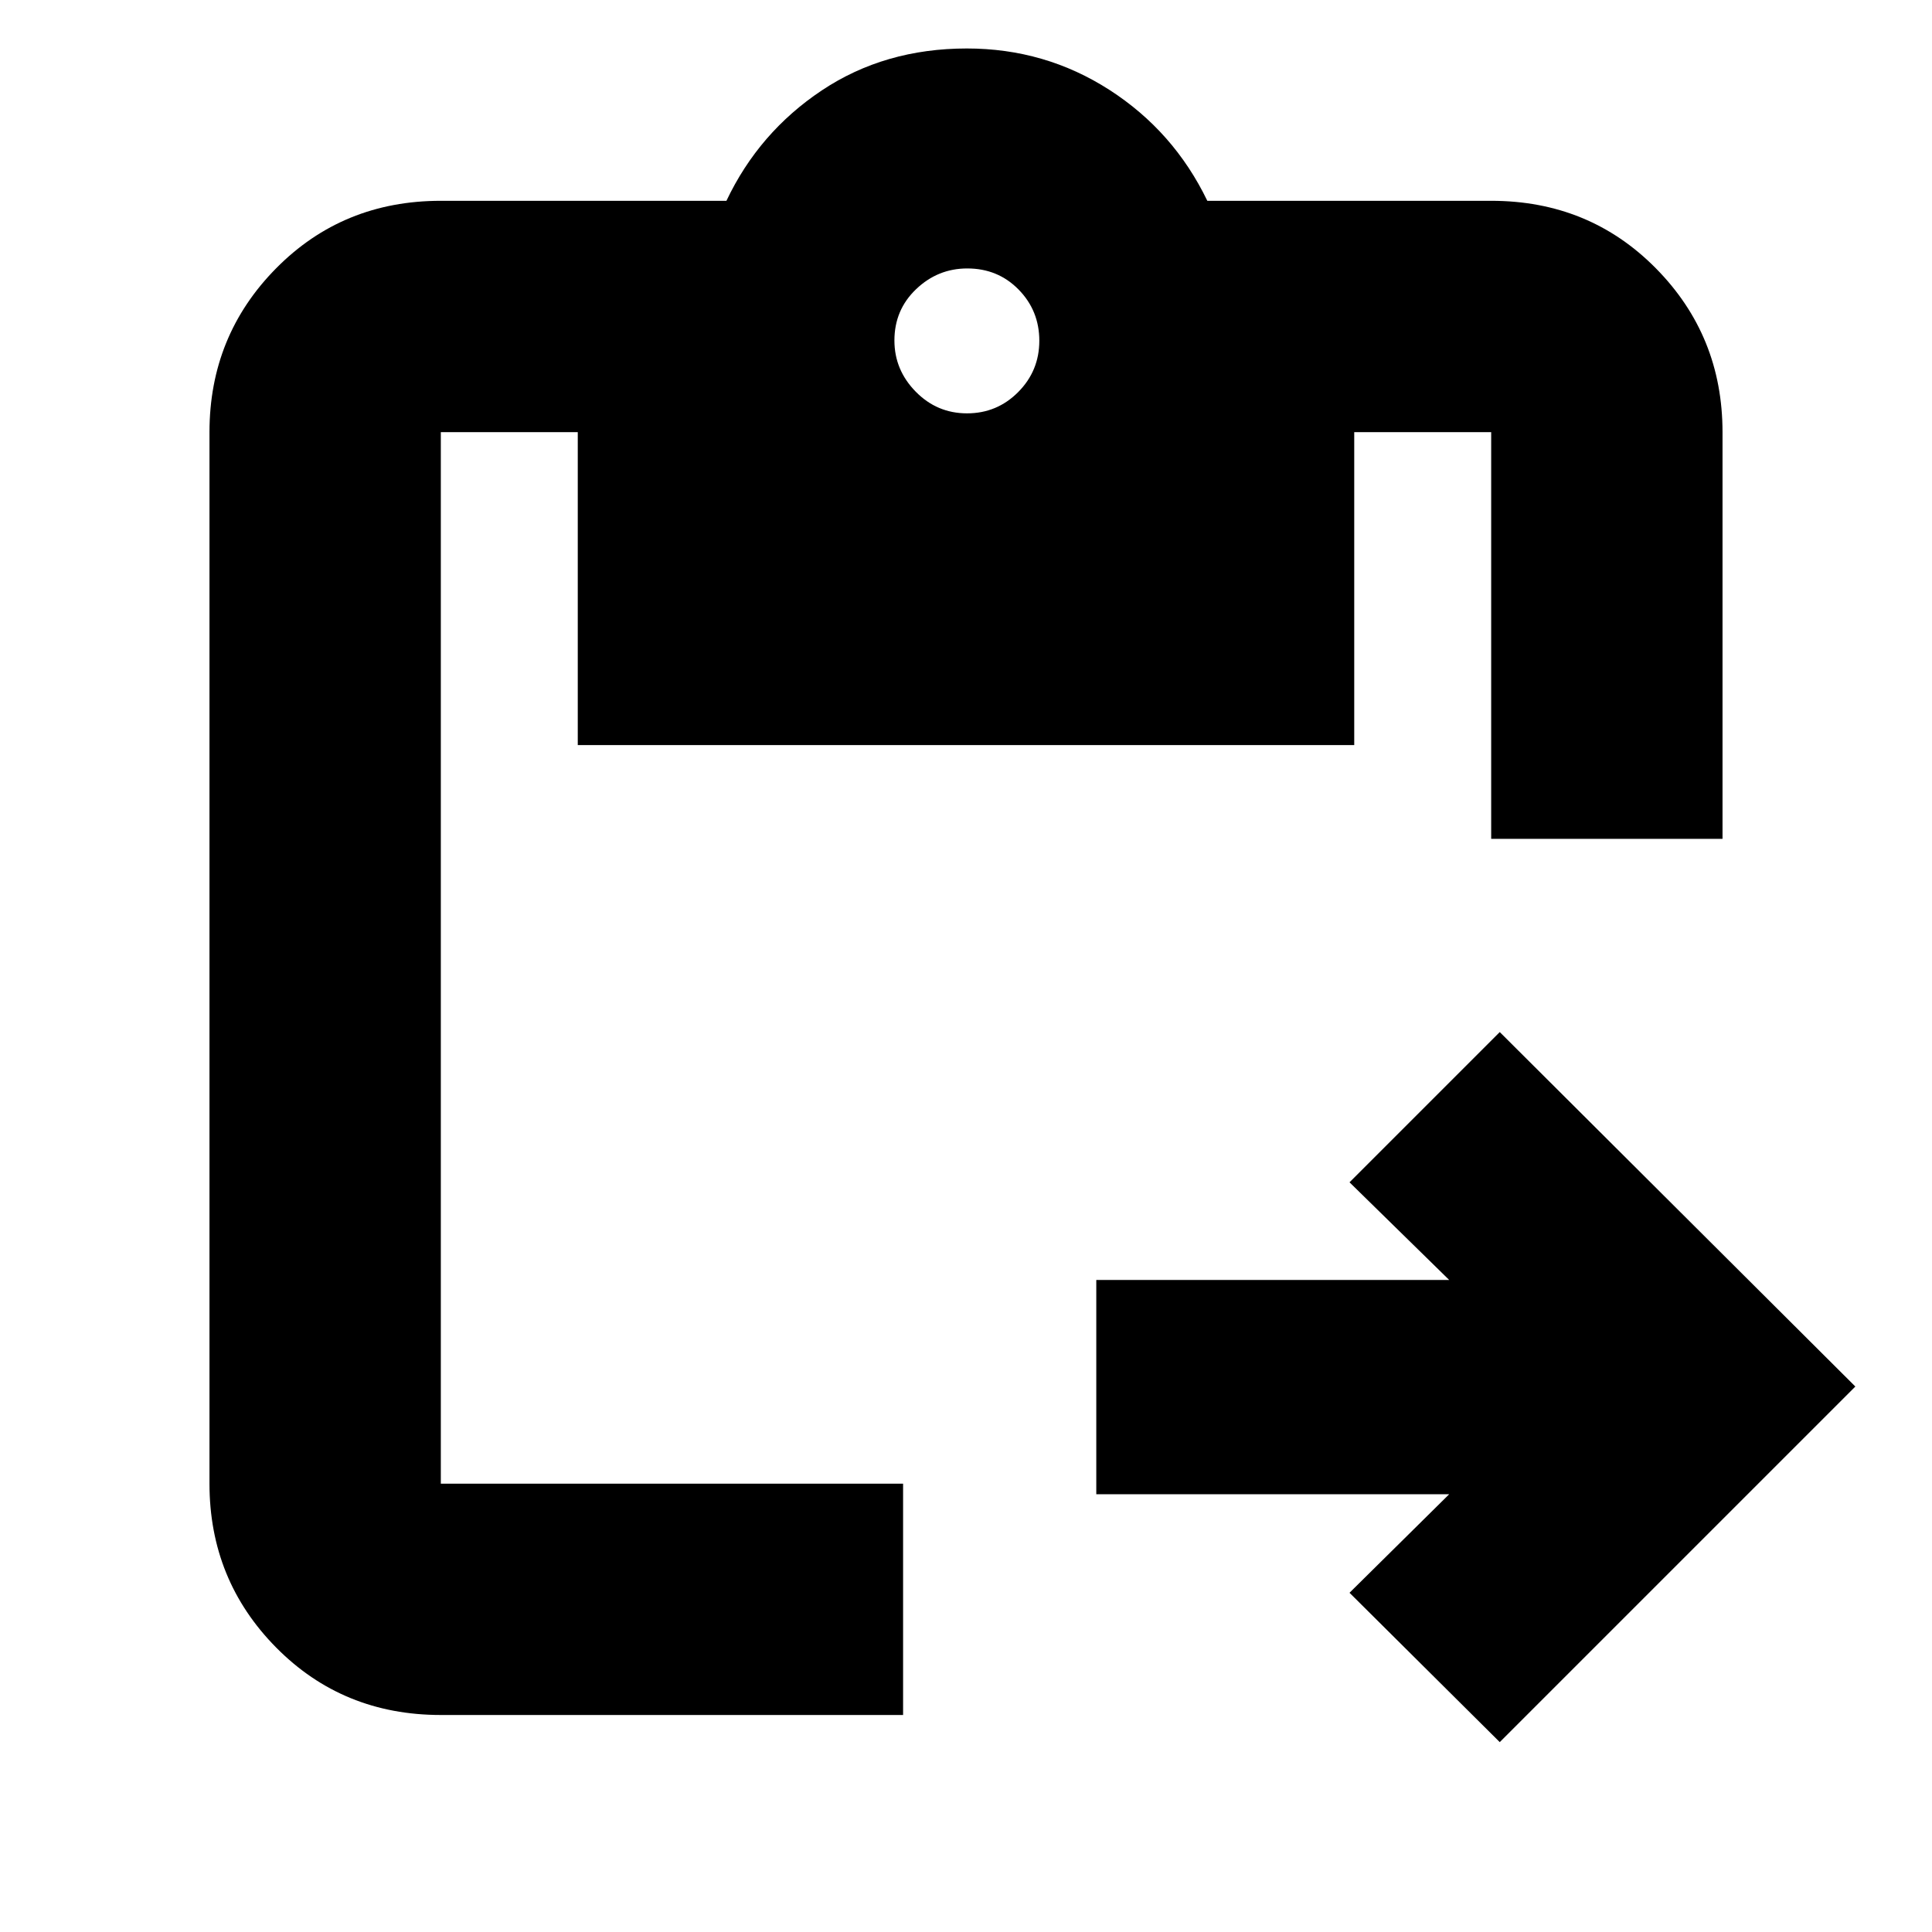 <svg xmlns="http://www.w3.org/2000/svg" height="20" viewBox="0 -960 960 960" width="20"><path d="m745.22-94.35-74.65-74.21 49.52-48.96H544.74V-324h175.35l-49.52-48.52 74.65-74.65 176.69 176.13L745.22-94.35Zm110.69-448.82H740.96v-202.09h-68.05v155.48H287.09v-155.48h-68.05v522.48h229.7v114.95h-229.7q-48.69 0-81.82-33.52-33.13-33.53-33.13-81.43v-522.48q0-47.9 33.13-81.43 33.13-33.53 81.82-33.53h141.92q16.13-34 47.38-54.85 31.26-20.84 72.09-20.84 38.83 0 70.81 20.56 31.98 20.57 48.67 55.13h141.05q48.69 0 81.82 33.53 33.13 33.53 33.13 81.43v202.09Zm-375.4-211.44q14.92 0 25.42-10.57 10.5-10.57 10.5-25.5t-10.28-25.43q-10.29-10.5-25.5-10.5-14.65 0-25.43 10.29-10.79 10.29-10.79 25.5 0 14.65 10.58 25.43 10.57 10.78 25.5 10.78Z"/></svg>